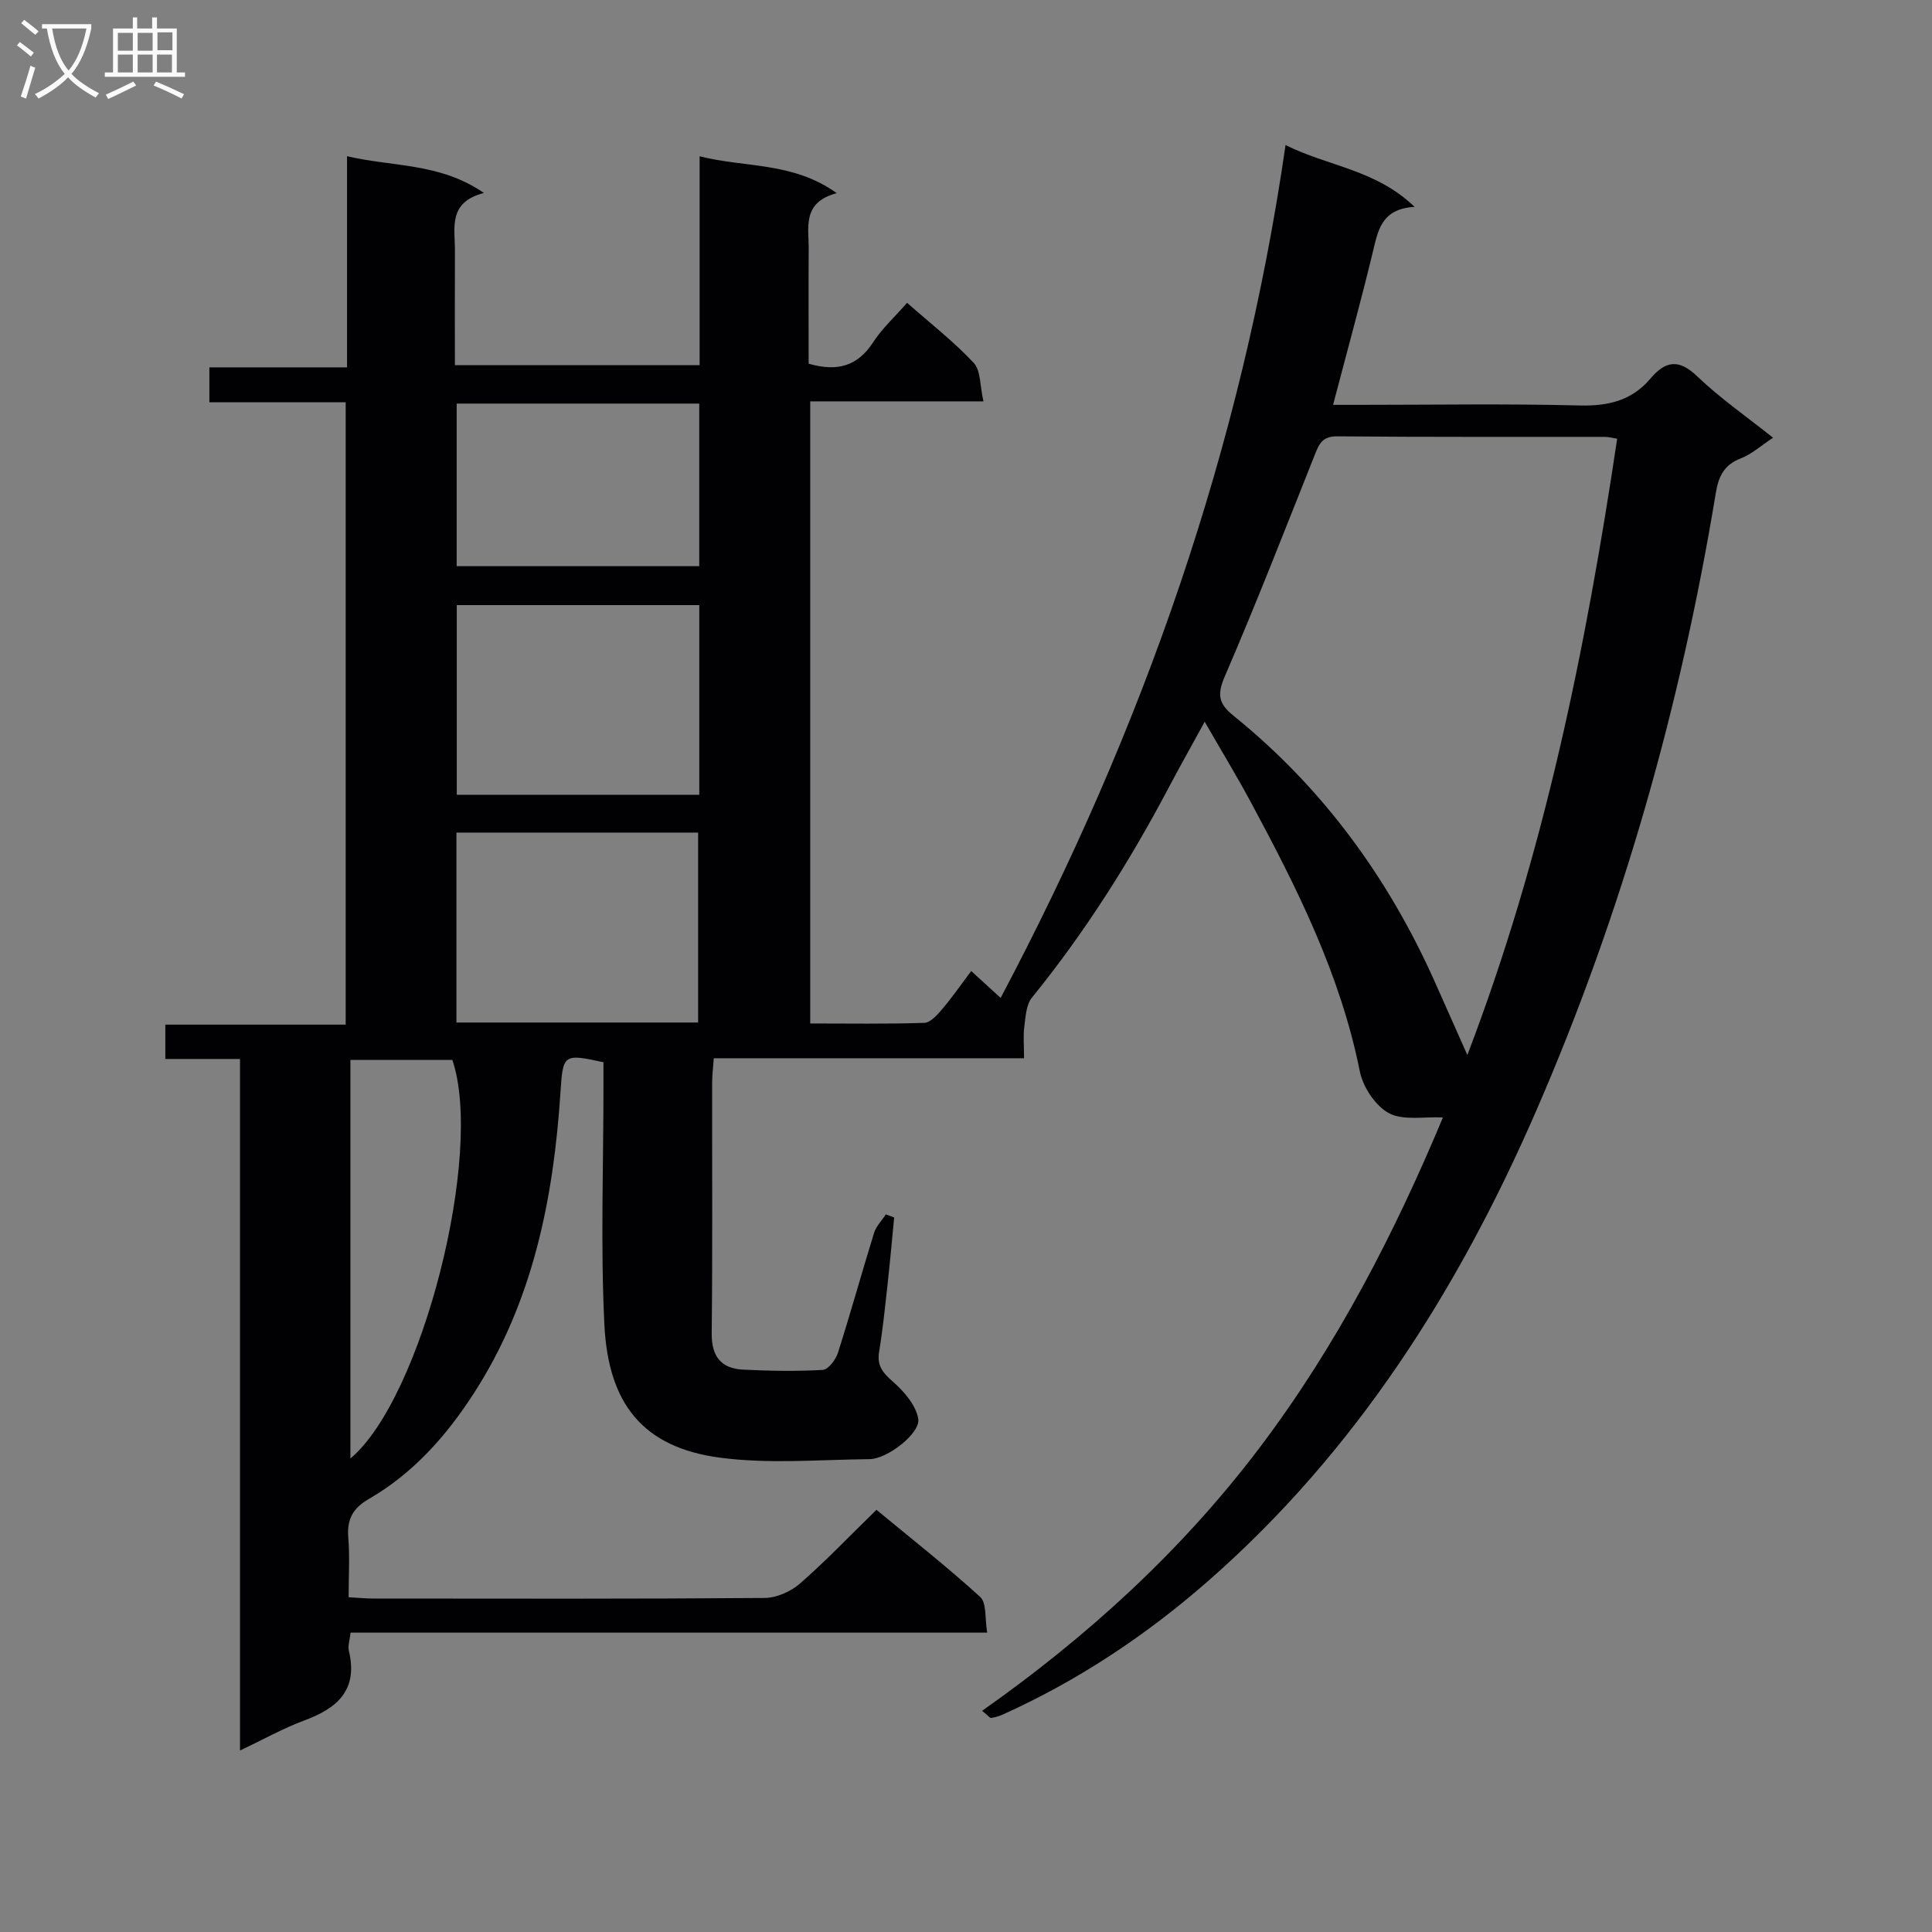 <svg enable-background="new 0 0 400 400" viewBox="0 0 400 400" xmlns="http://www.w3.org/2000/svg"><rect x="0" y="0" width="400" height="400" fill="#808080" stroke="none"/><path d="m49.69 362.42c0-48.11 0-95.38 0-143.17-5.34 0-10.26 0-15.46 0 0-2.59 0-4.65 0-7.11h37.34c0-43.06 0-85.74 0-128.86-9.35 0-18.62 0-28.22 0 0-2.5 0-4.57 0-7.22h28.5c0-14.65 0-28.74 0-43.72 9.51 2.25 19.13 1.3 28.35 7.61-7.52 1.94-5.99 7.26-6.01 11.94-.04 7.8-.01 15.59-.01 23.71h50.67c0-14.21 0-28.3 0-43.24 9.54 2.41 19.26 1.1 28.39 7.63-7.21 1.91-5.78 7.05-5.81 11.58-.05 7.96-.01 15.93-.01 23.73 5.94 1.71 10.14.51 13.34-4.42 1.87-2.88 4.5-5.28 7.04-8.18 4.74 4.18 9.62 7.97 13.79 12.42 1.49 1.59 1.28 4.78 2.02 7.98-12.42 0-23.99 0-35.86 0v128.8c8.06 0 15.85.13 23.63-.13 1.27-.04 2.68-1.66 3.69-2.84 2.03-2.39 3.83-4.99 6.01-7.89 1.99 1.81 3.77 3.44 6.09 5.57 29.42-55.57 49.89-113.74 58.99-176.58 8.81 4.42 18.65 5.03 26.72 12.8-6.96.4-7.59 4.98-8.7 9.54-2.49 10.29-5.31 20.49-8.18 31.45h5.57c15.17 0 30.34-.26 45.49.13 5.91.15 10.8-1.03 14.62-5.54 3.16-3.73 5.89-4.17 9.75-.46 4.66 4.47 10.04 8.19 15.66 12.68-2.47 1.62-4.43 3.42-6.74 4.3-3.48 1.33-4.57 3.85-5.11 7.13-7.28 44.11-19.35 86.89-37.17 127.89-16.09 37-37.37 70.64-68.04 97.47-12.79 11.19-26.95 20.61-42.56 27.62-.72.32-1.51.52-2.28.65-.21.04-.5-.38-1.86-1.48 21.95-15.46 41.39-33.24 57.45-54.47 16.03-21.2 28.03-44.59 37.96-68.38-3.88-.2-8.2.7-11.18-.89-2.8-1.5-5.37-5.4-6.02-8.64-4.01-20.04-13-37.97-22.55-55.71-2.9-5.4-6.09-10.64-9.57-16.69-2.75 5.03-5.18 9.33-7.48 13.69-8.11 15.35-17.34 29.94-28.3 43.44-1.2 1.48-1.3 3.97-1.57 6.04-.25 1.94-.05 3.94-.05 6.5-21.49 0-42.72 0-64.24 0-.14 2.02-.33 3.48-.34 4.94-.02 17.33.1 34.67-.09 52-.05 4.83 1.96 7.3 6.53 7.53 5.48.27 11 .37 16.47.05 1.14-.07 2.69-2.12 3.14-3.55 2.62-8.22 4.92-16.55 7.47-24.79.43-1.4 1.61-2.57 2.44-3.85.58.21 1.15.42 1.73.63-.45 4.66-.87 9.32-1.38 13.96-.51 4.62-.98 9.26-1.74 13.84-.47 2.87.73 4.33 2.81 6.16 2.32 2.02 4.8 4.88 5.29 7.7.52 3.03-6.43 8.35-10.05 8.38-10.33.1-20.8 1.04-30.96-.3-16.04-2.12-23.17-11.2-23.97-27.57-.8-16.29-.19-32.66-.19-48.99 0-1.81 0-3.61 0-5.31-8.34-1.85-8.39-1.6-8.9 6.22-1.45 22.11-5.72 43.46-18.02 62.45-5.67 8.76-12.52 16.46-21.63 21.73-3.37 1.95-4.59 4.24-4.28 8.02.32 3.95.07 7.94.07 12.34 1.94.11 3.54.27 5.14.27 27 .02 54 .09 80.99-.12 2.47-.02 5.41-1.32 7.3-2.97 5.37-4.69 10.31-9.87 15.85-15.28 7.08 5.86 14.51 11.69 21.47 18.03 1.38 1.26.95 4.5 1.46 7.4-44.39 0-87.98 0-131.81 0-.17 1.56-.6 2.75-.35 3.78 1.97 8.19-2.49 11.94-9.4 14.47-4.29 1.6-8.32 3.88-13.14 6.15zm285.13-271.59c-1.22-.19-1.86-.38-2.51-.38-18.49-.02-36.99.06-55.48-.11-3.13-.03-3.77 1.69-4.67 3.95-6.08 15.26-12.03 30.58-18.54 45.65-1.64 3.8-1.42 5.68 1.76 8.24 18.46 14.91 32.08 33.56 41.72 55.18 2.12 4.76 4.24 9.52 6.7 15.07 15.92-41.65 24.51-84.13 31.02-127.6zm-190.04 34.45c-16.99 0-33.54 0-50.21 0v39.27h50.21c0-13.18 0-25.96 0-39.27zm-.24 86.42c0-13.42 0-26.45 0-39.32-16.94 0-33.5 0-50.04 0v39.32zm.23-128.14c-17.09 0-33.64 0-50.22 0v33.66h50.22c0-11.34 0-22.31 0-33.66zm-72.22 135.88v82.53c14.89-12.54 27.68-63.27 21.1-82.53-6.94 0-13.89 0-21.1 0z" fill="#010104"/><g fill="#fbfafa"><path d="m6.4 11.7c-1-.8-1.9-1.6-2.9-2.3l.6-.7c.9.7 1.9 1.4 2.9 2.2zm-2.1 8.3c.7-2.1 1.4-4.2 2-6.4.2.1.6.3 1 .4-.7 2.3-1.3 4.4-1.9 6.4zm3-12.8c-1.1-.9-2.1-1.7-2.9-2.4l.6-.7c1 .8 2 1.5 3 2.4zm1.4-1.3v-.9h10.2v.9c-.9 4.2-2.3 7.3-4.1 9.4 1.3 1.4 3.2 2.7 5.7 4-.2.2-.4.5-.7.9-2.5-1.4-4.4-2.7-5.7-4.2-1.4 1.5-3.5 3-6.1 4.4 0 0 0 0-.1-.1-.3-.4-.5-.7-.7-.8 2.7-1.3 4.7-2.8 6.2-4.2-1.8-2.2-3-5.3-3.7-9.4zm9.2 0h-7.1c.6 3.8 1.7 6.7 3.4 8.7 1.7-2 2.9-4.8 3.7-8.7z"/><path d="m31.6 3.6h.9v2.3h4.1v9.1h1.7v.9h-16.6v-.9h1.7v-9.1h4.1v-2.3h.9v2.3h3.1v-2.3zm-4 13.3.6.8c-1.9.9-3.8 1.9-5.8 2.8-.2-.3-.3-.6-.5-.9 2-.9 3.9-1.8 5.7-2.7zm-3.2-10.1v3.7h3.1v-3.7zm0 4.5v3.7h3.1v-3.7zm4.1-4.5v3.7h3.1v-3.7zm0 4.5v3.7h3.1v-3.7zm9.1 9.1c-2.1-1.1-4.1-2-5.8-2.7l.5-.8c2.2.9 4.1 1.8 5.8 2.6zm-1.9-13.7h-3.1v3.7h3.1v-3.6zm-3.2 4.6v3.7h3.1v-3.7z"/></g></svg>